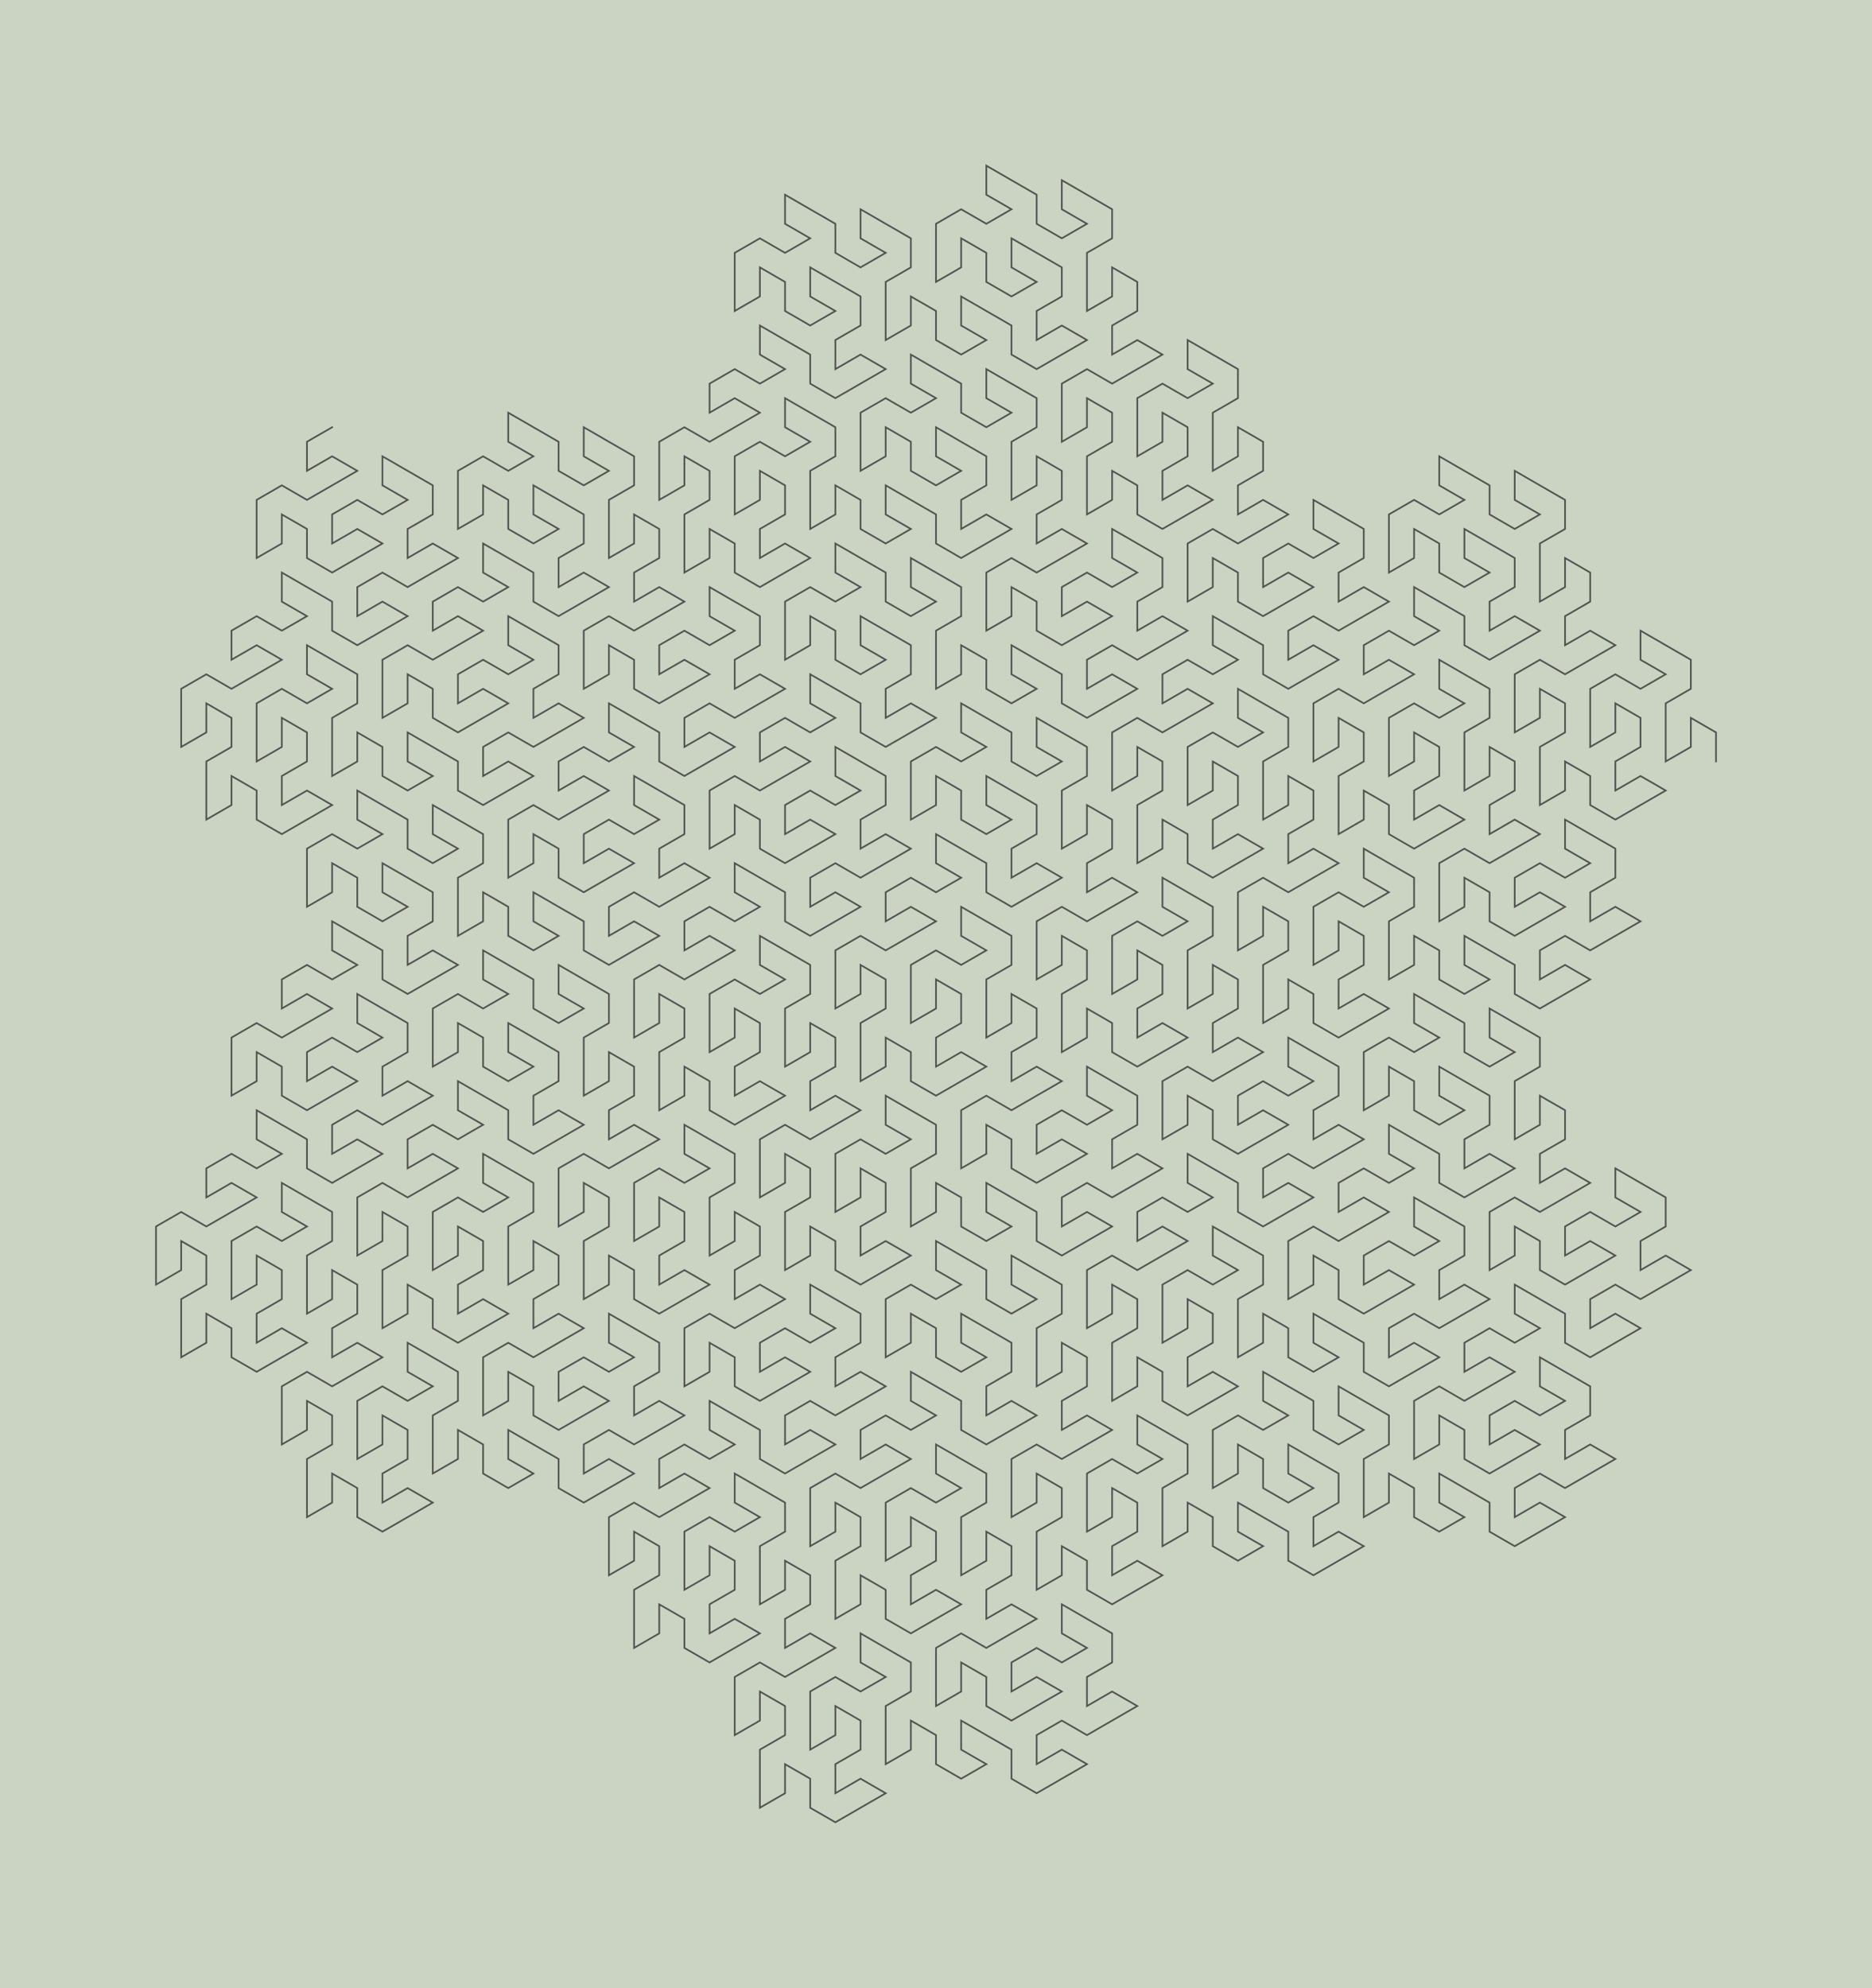 <?xml version="1.0" encoding="UTF-8"?>
<!DOCTYPE svg PUBLIC "-//W3C//DTD SVG 1.1//EN"
    "http://www.w3.org/Graphics/SVG/1.1/DTD/svg11.dtd">

<svg xmlns="http://www.w3.org/2000/svg" xmlns:xlink="http://www.w3.org/1999/xlink" version="1.1" width="470.996" height="500" viewBox="-56.52 -60.0 113.039 120.0">
    <g>
        <rect x="-56.52" y="-60.0" width="113.039" height="120.0" fill="#CBD4C2" />
        <path style="fill:none;stroke:#50514F;stroke-width:0.1px;stroke-linecap:square" d="M 47.1,-14.035 L 47.1,-15.789 L 45.58,-16.667 L 45.58,-14.912 L 44.061,-14.035 L 44.061,-15.789 L 44.061,-17.544 L 45.58,-18.421 L 45.58,-20.175 L 44.061,-21.053 L 42.542,-21.93 L 42.542,-20.175 L 44.061,-19.298 L 42.542,-18.421 L 41.022,-19.298 L 39.503,-18.421 L 39.503,-16.667 L 39.503,-14.912 L 41.022,-15.789 L 41.022,-17.544 L 42.542,-16.667 L 42.542,-14.912 L 41.022,-14.035 L 41.022,-12.281 L 42.542,-13.158 L 44.061,-12.281 L 42.542,-11.404 L 41.022,-10.526 L 39.503,-11.404 L 39.503,-13.158 L 37.984,-14.035 L 37.984,-12.281 L 36.464,-11.404 L 36.464,-13.158 L 36.464,-14.912 L 37.984,-15.789 L 37.984,-17.544 L 36.464,-18.421 L 36.464,-16.667 L 34.945,-15.789 L 34.945,-17.544 L 34.945,-19.298 L 36.464,-20.175 L 37.984,-19.298 L 39.503,-20.175 L 41.022,-21.053 L 39.503,-21.93 L 37.984,-21.053 L 37.984,-22.807 L 39.503,-23.684 L 39.503,-25.439 L 37.984,-26.316 L 37.984,-24.561 L 36.464,-23.684 L 36.464,-25.439 L 36.464,-27.193 L 37.984,-28.07 L 37.984,-29.825 L 36.464,-30.702 L 34.945,-31.579 L 34.945,-29.825 L 36.464,-28.947 L 34.945,-28.07 L 33.426,-28.947 L 33.426,-30.702 L 31.906,-31.579 L 30.387,-32.456 L 30.387,-30.702 L 31.906,-29.825 L 30.387,-28.947 L 28.868,-29.825 L 27.348,-28.947 L 27.348,-27.193 L 27.348,-25.439 L 28.868,-26.316 L 28.868,-28.07 L 30.387,-27.193 L 30.387,-25.439 L 31.906,-24.561 L 33.426,-25.439 L 31.906,-26.316 L 31.906,-28.07 L 33.426,-27.193 L 34.945,-26.316 L 34.945,-24.561 L 33.426,-23.684 L 33.426,-21.93 L 34.945,-22.807 L 36.464,-21.93 L 34.945,-21.053 L 33.426,-20.175 L 31.906,-21.053 L 31.906,-22.807 L 30.387,-23.684 L 28.868,-24.561 L 28.868,-22.807 L 30.387,-21.93 L 28.868,-21.053 L 27.348,-21.93 L 25.829,-21.053 L 25.829,-19.298 L 27.348,-20.175 L 28.868,-19.298 L 27.348,-18.421 L 25.829,-17.544 L 24.309,-18.421 L 22.79,-17.544 L 22.79,-15.789 L 22.79,-14.035 L 24.309,-14.912 L 24.309,-16.667 L 25.829,-15.789 L 25.829,-14.035 L 24.309,-13.158 L 24.309,-11.404 L 24.309,-9.649 L 25.829,-10.526 L 25.829,-12.281 L 27.348,-11.404 L 27.348,-9.649 L 28.868,-8.772 L 30.387,-9.649 L 31.906,-10.526 L 30.387,-11.404 L 28.868,-10.526 L 28.868,-12.281 L 30.387,-13.158 L 30.387,-14.912 L 28.868,-15.789 L 28.868,-14.035 L 27.348,-13.158 L 27.348,-14.912 L 27.348,-16.667 L 28.868,-17.544 L 30.387,-16.667 L 31.906,-17.544 L 30.387,-18.421 L 30.387,-20.175 L 31.906,-19.298 L 33.426,-18.421 L 33.426,-16.667 L 31.906,-15.789 L 31.906,-14.035 L 31.906,-12.281 L 33.426,-13.158 L 33.426,-14.912 L 34.945,-14.035 L 34.945,-12.281 L 33.426,-11.404 L 33.426,-9.649 L 34.945,-10.526 L 36.464,-9.649 L 34.945,-8.772 L 33.426,-7.895 L 31.906,-8.772 L 30.387,-7.895 L 30.387,-6.14 L 30.387,-4.386 L 31.906,-5.263 L 31.906,-7.018 L 33.426,-6.14 L 33.426,-4.386 L 34.945,-3.509 L 36.464,-4.386 L 37.984,-5.263 L 36.464,-6.14 L 34.945,-5.263 L 34.945,-7.018 L 36.464,-7.895 L 37.984,-7.018 L 39.503,-7.895 L 37.984,-8.772 L 37.984,-10.526 L 39.503,-9.649 L 41.022,-8.772 L 41.022,-7.018 L 39.503,-6.14 L 39.503,-4.386 L 41.022,-5.263 L 42.542,-4.386 L 41.022,-3.509 L 39.503,-2.632 L 37.984,-3.509 L 36.464,-2.632 L 36.464,-0.877 L 37.984,-1.754 L 39.503,-0.877 L 37.984,-5.297906363123548e-14 L 36.464,0.877 L 34.945,-5.297906363123548e-14 L 34.945,-1.754 L 33.426,-2.632 L 31.906,-3.509 L 31.906,-1.754 L 33.426,-0.877 L 31.906,-5.297906363123548e-14 L 30.387,-0.877 L 30.387,-2.632 L 28.868,-3.509 L 28.868,-1.754 L 27.348,-0.877 L 27.348,-2.632 L 27.348,-4.386 L 28.868,-5.263 L 28.868,-7.018 L 27.348,-7.895 L 25.829,-8.772 L 25.829,-7.018 L 27.348,-6.14 L 25.829,-5.263 L 24.309,-6.14 L 22.79,-5.263 L 22.79,-3.509 L 22.79,-1.754 L 24.309,-2.632 L 24.309,-4.386 L 25.829,-3.509 L 25.829,-1.754 L 24.309,-0.877 L 24.309,0.877 L 25.829,-4.986264812351575e-14 L 27.348,0.877 L 25.829,1.754 L 24.309,2.632 L 22.79,1.754 L 22.79,-4.986264812351575e-14 L 21.271,-0.877 L 21.271,0.877 L 19.751,1.754 L 19.751,-4.986264812351575e-14 L 19.751,-1.754 L 21.271,-2.632 L 21.271,-4.386 L 19.751,-5.263 L 19.751,-3.509 L 18.232,-2.632 L 18.232,-4.386 L 18.232,-6.14 L 19.751,-7.018 L 21.271,-6.14 L 22.79,-7.018 L 24.309,-7.895 L 22.79,-8.772 L 21.271,-7.895 L 21.271,-9.649 L 22.79,-10.526 L 22.79,-12.281 L 21.271,-13.158 L 21.271,-11.404 L 19.751,-10.526 L 19.751,-12.281 L 19.751,-14.035 L 21.271,-14.912 L 21.271,-16.667 L 19.751,-17.544 L 18.232,-18.421 L 18.232,-16.667 L 19.751,-15.789 L 18.232,-14.912 L 16.713,-15.789 L 15.193,-14.912 L 15.193,-13.158 L 15.193,-11.404 L 16.713,-12.281 L 16.713,-14.035 L 18.232,-13.158 L 18.232,-11.404 L 16.713,-10.526 L 16.713,-8.772 L 18.232,-9.649 L 19.751,-8.772 L 18.232,-7.895 L 16.713,-7.018 L 15.193,-7.895 L 15.193,-9.649 L 13.674,-10.526 L 13.674,-8.772 L 12.155,-7.895 L 12.155,-9.649 L 12.155,-11.404 L 13.674,-12.281 L 13.674,-14.035 L 12.155,-14.912 L 12.155,-13.158 L 10.635,-12.281 L 10.635,-14.035 L 10.635,-15.789 L 12.155,-16.667 L 13.674,-15.789 L 15.193,-16.667 L 16.713,-17.544 L 15.193,-18.421 L 13.674,-17.544 L 13.674,-19.298 L 15.193,-20.175 L 16.713,-19.298 L 18.232,-20.175 L 16.713,-21.053 L 16.713,-22.807 L 18.232,-21.93 L 19.751,-21.053 L 19.751,-19.298 L 21.271,-18.421 L 22.79,-19.298 L 24.309,-20.175 L 22.79,-21.053 L 21.271,-20.175 L 21.271,-21.93 L 22.79,-22.807 L 24.309,-21.93 L 25.829,-22.807 L 27.348,-23.684 L 25.829,-24.561 L 24.309,-23.684 L 24.309,-25.439 L 25.829,-26.316 L 25.829,-28.07 L 24.309,-28.947 L 22.79,-29.825 L 22.79,-28.07 L 24.309,-27.193 L 22.79,-26.316 L 21.271,-27.193 L 19.751,-26.316 L 19.751,-24.561 L 21.271,-25.439 L 22.79,-24.561 L 21.271,-23.684 L 19.751,-22.807 L 18.232,-23.684 L 18.232,-25.439 L 16.713,-26.316 L 16.713,-24.561 L 15.193,-23.684 L 15.193,-25.439 L 15.193,-27.193 L 16.713,-28.07 L 18.232,-27.193 L 19.751,-28.07 L 21.271,-28.947 L 19.751,-29.825 L 18.232,-28.947 L 18.232,-30.702 L 19.751,-31.579 L 19.751,-33.333 L 18.232,-34.211 L 18.232,-32.456 L 16.713,-31.579 L 16.713,-33.333 L 16.713,-35.088 L 18.232,-35.965 L 18.232,-37.719 L 16.713,-38.596 L 15.193,-39.474 L 15.193,-37.719 L 16.713,-36.842 L 15.193,-35.965 L 13.674,-36.842 L 12.155,-35.965 L 12.155,-34.211 L 12.155,-32.456 L 13.674,-33.333 L 13.674,-35.088 L 15.193,-34.211 L 15.193,-32.456 L 13.674,-31.579 L 13.674,-29.825 L 15.193,-30.702 L 16.713,-29.825 L 15.193,-28.947 L 13.674,-28.07 L 12.155,-28.947 L 12.155,-30.702 L 10.635,-31.579 L 10.635,-29.825 L 9.116,-28.947 L 9.116,-30.702 L 9.116,-32.456 L 10.635,-33.333 L 10.635,-35.088 L 9.116,-35.965 L 9.116,-34.211 L 7.597,-33.333 L 7.597,-35.088 L 7.597,-36.842 L 9.116,-37.719 L 10.635,-36.842 L 12.155,-37.719 L 13.674,-38.596 L 12.155,-39.474 L 10.635,-38.596 L 10.635,-40.351 L 12.155,-41.228 L 12.155,-42.982 L 10.635,-43.86 L 10.635,-42.105 L 9.116,-41.228 L 9.116,-42.982 L 9.116,-44.737 L 10.635,-45.614 L 10.635,-47.368 L 9.116,-48.246 L 7.597,-49.123 L 7.597,-47.368 L 9.116,-46.491 L 7.597,-45.614 L 6.077,-46.491 L 6.077,-48.246 L 4.558,-49.123 L 3.039,-50.0 L 3.039,-48.246 L 4.558,-47.368 L 3.039,-46.491 L 1.519,-47.368 L 2.9294305772565503e-13,-46.491 L 2.9294305772565503e-13,-44.737 L 2.9294305772565503e-13,-42.982 L 1.519,-43.86 L 1.519,-45.614 L 3.039,-44.737 L 3.039,-42.982 L 4.558,-42.105 L 6.077,-42.982 L 4.558,-43.86 L 4.558,-45.614 L 6.077,-44.737 L 7.597,-43.86 L 7.597,-42.105 L 6.077,-41.228 L 6.077,-39.474 L 7.597,-40.351 L 9.116,-39.474 L 7.597,-38.596 L 6.077,-37.719 L 4.558,-38.596 L 4.558,-40.351 L 3.039,-41.228 L 1.519,-42.105 L 1.519,-40.351 L 3.039,-39.474 L 1.519,-38.596 L 2.991758887410945e-13,-39.474 L 2.991758887410945e-13,-41.228 L -1.519,-42.105 L -1.519,-40.351 L -3.039,-39.474 L -3.039,-41.228 L -3.039,-42.982 L -1.519,-43.86 L -1.519,-45.614 L -3.039,-46.491 L -4.558,-47.368 L -4.558,-45.614 L -3.039,-44.737 L -4.558,-43.86 L -6.077,-44.737 L -6.077,-46.491 L -7.597,-47.368 L -9.116,-48.246 L -9.116,-46.491 L -7.597,-45.614 L -9.116,-44.737 L -10.635,-45.614 L -12.155,-44.737 L -12.155,-42.982 L -12.155,-41.228 L -10.635,-42.105 L -10.635,-43.86 L -9.116,-42.982 L -9.116,-41.228 L -7.597,-40.351 L -6.077,-41.228 L -7.597,-42.105 L -7.597,-43.86 L -6.077,-42.982 L -4.558,-42.105 L -4.558,-40.351 L -6.077,-39.474 L -6.077,-37.719 L -4.558,-38.596 L -3.039,-37.719 L -4.558,-36.842 L -6.077,-35.965 L -7.597,-36.842 L -7.597,-38.596 L -9.116,-39.474 L -10.635,-40.351 L -10.635,-38.596 L -9.116,-37.719 L -10.635,-36.842 L -12.155,-37.719 L -13.674,-36.842 L -13.674,-35.088 L -12.155,-35.965 L -10.635,-35.088 L -12.155,-34.211 L -13.674,-33.333 L -15.193,-34.211 L -16.713,-33.333 L -16.713,-31.579 L -16.713,-29.825 L -15.193,-30.702 L -15.193,-32.456 L -13.674,-31.579 L -13.674,-29.825 L -15.193,-28.947 L -15.193,-27.193 L -15.193,-25.439 L -13.674,-26.316 L -13.674,-28.07 L -12.155,-27.193 L -12.155,-25.439 L -10.635,-24.561 L -9.116,-25.439 L -7.597,-26.316 L -9.116,-27.193 L -10.635,-26.316 L -10.635,-28.07 L -9.116,-28.947 L -9.116,-30.702 L -10.635,-31.579 L -10.635,-29.825 L -12.155,-28.947 L -12.155,-30.702 L -12.155,-32.456 L -10.635,-33.333 L -9.116,-32.456 L -7.597,-33.333 L -9.116,-34.211 L -9.116,-35.965 L -7.597,-35.088 L -6.077,-34.211 L -6.077,-32.456 L -7.597,-31.579 L -7.597,-29.825 L -7.597,-28.07 L -6.077,-28.947 L -6.077,-30.702 L -4.558,-29.825 L -4.558,-28.07 L -3.039,-27.193 L -1.519,-28.07 L -3.039,-28.947 L -3.039,-30.702 L -1.519,-29.825 L 2.867102267102156e-13,-28.947 L 2.867102267102156e-13,-27.193 L 1.519,-26.316 L 3.039,-27.193 L 4.558,-28.07 L 3.039,-28.947 L 1.519,-28.07 L 1.519,-29.825 L 3.039,-30.702 L 3.039,-32.456 L 1.519,-33.333 L 2.991758887410945e-13,-34.211 L 2.991758887410945e-13,-32.456 L 1.519,-31.579 L 2.9294305772565503e-13,-30.702 L -1.519,-31.579 L -1.519,-33.333 L -3.039,-34.211 L -3.039,-32.456 L -4.558,-31.579 L -4.558,-33.333 L -4.558,-35.088 L -3.039,-35.965 L -1.519,-35.088 L 2.991758887410945e-13,-35.965 L -1.519,-36.842 L -1.519,-38.596 L 2.991758887410945e-13,-37.719 L 1.519,-36.842 L 1.519,-35.088 L 3.039,-34.211 L 4.558,-35.088 L 3.039,-35.965 L 3.039,-37.719 L 4.558,-36.842 L 6.077,-35.965 L 6.077,-34.211 L 4.558,-33.333 L 4.558,-31.579 L 4.558,-29.825 L 6.077,-30.702 L 6.077,-32.456 L 7.597,-31.579 L 7.597,-29.825 L 6.077,-28.947 L 6.077,-27.193 L 7.597,-28.07 L 9.116,-27.193 L 7.597,-26.316 L 6.077,-25.439 L 4.558,-26.316 L 3.039,-25.439 L 3.039,-23.684 L 3.039,-21.93 L 4.558,-22.807 L 4.558,-24.561 L 6.077,-23.684 L 6.077,-21.93 L 7.597,-21.053 L 9.116,-21.93 L 10.635,-22.807 L 9.116,-23.684 L 7.597,-22.807 L 7.597,-24.561 L 9.116,-25.439 L 10.635,-24.561 L 12.155,-25.439 L 10.635,-26.316 L 10.635,-28.07 L 12.155,-27.193 L 13.674,-26.316 L 13.674,-24.561 L 12.155,-23.684 L 12.155,-21.93 L 13.674,-22.807 L 15.193,-21.93 L 13.674,-21.053 L 12.155,-20.175 L 10.635,-21.053 L 9.116,-20.175 L 9.116,-18.421 L 10.635,-19.298 L 12.155,-18.421 L 10.635,-17.544 L 9.116,-16.667 L 7.597,-17.544 L 7.597,-19.298 L 6.077,-20.175 L 4.558,-21.053 L 4.558,-19.298 L 6.077,-18.421 L 4.558,-17.544 L 3.039,-18.421 L 3.039,-20.175 L 1.519,-21.053 L 1.519,-19.298 L 3.178743817874129e-13,-18.421 L 3.178743817874129e-13,-20.175 L 3.178743817874129e-13,-21.93 L 1.519,-22.807 L 1.519,-24.561 L 3.178743817874129e-13,-25.439 L -1.519,-26.316 L -1.519,-24.561 L 3.178743817874129e-13,-23.684 L -1.519,-22.807 L -3.039,-23.684 L -3.039,-25.439 L -4.558,-26.316 L -6.077,-27.193 L -6.077,-25.439 L -4.558,-24.561 L -6.077,-23.684 L -7.597,-24.561 L -9.116,-23.684 L -9.116,-21.93 L -9.116,-20.175 L -7.597,-21.053 L -7.597,-22.807 L -6.077,-21.93 L -6.077,-20.175 L -4.558,-19.298 L -3.039,-20.175 L -4.558,-21.053 L -4.558,-22.807 L -3.039,-21.93 L -1.519,-21.053 L -1.519,-19.298 L -3.039,-18.421 L -3.039,-16.667 L -1.519,-17.544 L 3.241072128028524e-13,-16.667 L -1.519,-15.789 L -3.039,-14.912 L -4.558,-15.789 L -4.558,-17.544 L -6.077,-18.421 L -7.597,-19.298 L -7.597,-17.544 L -6.077,-16.667 L -7.597,-15.789 L -9.116,-16.667 L -10.635,-15.789 L -10.635,-14.035 L -9.116,-14.912 L -7.597,-14.035 L -9.116,-13.158 L -10.635,-12.281 L -12.155,-13.158 L -13.674,-12.281 L -13.674,-10.526 L -13.674,-8.772 L -12.155,-9.649 L -12.155,-11.404 L -10.635,-10.526 L -10.635,-8.772 L -9.116,-7.895 L -7.597,-8.772 L -6.077,-9.649 L -7.597,-10.526 L -9.116,-9.649 L -9.116,-11.404 L -7.597,-12.281 L -6.077,-11.404 L -4.558,-12.281 L -6.077,-13.158 L -6.077,-14.912 L -4.558,-14.035 L -3.039,-13.158 L -3.039,-11.404 L -4.558,-10.526 L -4.558,-8.772 L -3.039,-9.649 L -1.519,-8.772 L -3.039,-7.895 L -4.558,-7.018 L -6.077,-7.895 L -7.597,-7.018 L -7.597,-5.263 L -6.077,-6.14 L -4.558,-5.263 L -6.077,-4.386 L -7.597,-3.509 L -9.116,-4.386 L -9.116,-6.14 L -10.635,-7.018 L -12.155,-7.895 L -12.155,-6.14 L -10.635,-5.263 L -12.155,-4.386 L -13.674,-5.263 L -15.193,-4.386 L -15.193,-2.632 L -13.674,-3.509 L -12.155,-2.632 L -13.674,-1.754 L -15.193,-0.877 L -16.713,-1.754 L -18.232,-0.877 L -18.232,0.877 L -18.232,2.632 L -16.713,1.754 L -16.713,-4.051340160035655e-14 L -15.193,0.877 L -15.193,2.632 L -16.713,3.509 L -16.713,5.263 L -16.713,7.018 L -15.193,6.14 L -15.193,4.386 L -13.674,5.263 L -13.674,7.018 L -12.155,7.895 L -10.635,7.018 L -9.116,6.14 L -10.635,5.263 L -12.155,6.14 L -12.155,4.386 L -10.635,3.509 L -10.635,1.754 L -12.155,0.877 L -12.155,2.632 L -13.674,3.509 L -13.674,1.754 L -13.674,-4.986264812351575e-14 L -12.155,-0.877 L -10.635,-4.674623261579602e-14 L -9.116,-0.877 L -10.635,-1.754 L -10.635,-3.509 L -9.116,-2.632 L -7.597,-1.754 L -7.597,-4.362981710807628e-14 L -9.116,0.877 L -9.116,2.632 L -9.116,4.386 L -7.597,3.509 L -7.597,1.754 L -6.077,2.632 L -6.077,4.386 L -7.597,5.263 L -7.597,7.018 L -6.077,6.14 L -4.558,7.018 L -6.077,7.895 L -7.597,8.772 L -9.116,7.895 L -10.635,8.772 L -10.635,10.526 L -10.635,12.281 L -9.116,11.404 L -9.116,9.649 L -7.597,10.526 L -7.597,12.281 L -9.116,13.158 L -9.116,14.912 L -9.116,16.667 L -7.597,15.789 L -7.597,14.035 L -6.077,14.912 L -6.077,16.667 L -4.558,17.544 L -3.039,16.667 L -1.519,15.789 L -3.039,14.912 L -4.558,15.789 L -4.558,14.035 L -3.039,13.158 L -3.039,11.404 L -4.558,10.526 L -4.558,12.281 L -6.077,13.158 L -6.077,11.404 L -6.077,9.649 L -4.558,8.772 L -3.039,9.649 L -1.519,8.772 L -3.039,7.895 L -3.039,6.14 L -1.519,7.018 L 3.428057058491708e-13,7.895 L 3.428057058491708e-13,9.649 L -1.519,10.526 L -1.519,12.281 L -1.519,14.035 L 3.428057058491708e-13,13.158 L 3.428057058491708e-13,11.404 L 1.519,12.281 L 1.519,14.035 L 3.039,14.912 L 4.558,14.035 L 3.039,13.158 L 3.039,11.404 L 4.558,12.281 L 6.077,13.158 L 6.077,14.912 L 7.597,15.789 L 9.116,14.912 L 10.635,14.035 L 9.116,13.158 L 7.597,14.035 L 7.597,12.281 L 9.116,11.404 L 10.635,12.281 L 12.155,11.404 L 13.674,10.526 L 12.155,9.649 L 10.635,10.526 L 10.635,8.772 L 12.155,7.895 L 12.155,6.14 L 10.635,5.263 L 9.116,4.386 L 9.116,6.14 L 10.635,7.018 L 9.116,7.895 L 7.597,7.018 L 6.077,7.895 L 6.077,9.649 L 7.597,8.772 L 9.116,9.649 L 7.597,10.526 L 6.077,11.404 L 4.558,10.526 L 4.558,8.772 L 3.039,7.895 L 3.039,9.649 L 1.519,10.526 L 1.519,8.772 L 1.519,7.018 L 3.039,6.14 L 4.558,7.018 L 6.077,6.14 L 7.597,5.263 L 6.077,4.386 L 4.558,5.263 L 4.558,3.509 L 6.077,2.632 L 6.077,0.877 L 4.558,-7.791038769299336e-14 L 4.558,1.754 L 3.039,2.632 L 3.039,0.877 L 3.039,-0.877 L 4.558,-1.754 L 4.558,-3.509 L 3.039,-4.386 L 1.519,-5.263 L 1.519,-3.509 L 3.039,-2.632 L 1.519,-1.754 L 3.428057058491708e-13,-2.632 L -1.519,-1.754 L -1.519,-9.349246523159204e-14 L -1.519,1.754 L 3.3034004381829184e-13,0.877 L 3.365728748337313e-13,-0.877 L 1.519,-8.725963421615256e-14 L 1.519,1.754 L 3.241072128028524e-13,2.632 L 3.178743817874129e-13,4.386 L 1.519,3.509 L 3.039,4.386 L 1.519,5.263 L 3.1164155077197343e-13,6.14 L -1.519,5.263 L -1.519,3.509 L -3.039,2.632 L -3.039,4.386 L -4.558,5.263 L -4.558,3.509 L -4.558,1.754 L -3.039,0.877 L -3.039,-0.877 L -4.558,-1.754 L -4.558,-9.97252962470315e-14 L -6.077,0.877 L -6.077,-0.877 L -6.077,-2.632 L -4.558,-3.509 L -3.039,-2.632 L -1.519,-3.509 L 3.1164155077197343e-13,-4.386 L -1.519,-5.263 L -3.039,-4.386 L -3.039,-6.14 L -1.519,-7.018 L 3.1164155077197343e-13,-6.14 L 1.519,-7.018 L 3.178743817874129e-13,-7.895 L 3.178743817874129e-13,-9.649 L 1.519,-8.772 L 3.039,-7.895 L 3.039,-6.14 L 4.558,-5.263 L 6.077,-6.14 L 7.597,-7.018 L 6.077,-7.895 L 4.558,-7.018 L 4.558,-8.772 L 6.077,-9.649 L 6.077,-11.404 L 4.558,-12.281 L 3.039,-13.158 L 3.039,-11.404 L 4.558,-10.526 L 3.039,-9.649 L 1.519,-10.526 L 1.519,-12.281 L 3.178743817874129e-13,-13.158 L 3.1164155077197343e-13,-11.404 L -1.519,-10.526 L -1.519,-12.281 L -1.519,-14.035 L 3.1164155077197343e-13,-14.912 L 1.519,-14.035 L 3.039,-14.912 L 1.519,-15.789 L 1.519,-17.544 L 3.039,-16.667 L 4.558,-15.789 L 4.558,-14.035 L 6.077,-13.158 L 7.597,-14.035 L 6.077,-14.912 L 6.077,-16.667 L 7.597,-15.789 L 9.116,-14.912 L 9.116,-13.158 L 7.597,-12.281 L 7.597,-10.526 L 7.597,-8.772 L 9.116,-9.649 L 9.116,-11.404 L 10.635,-10.526 L 10.635,-8.772 L 9.116,-7.895 L 9.116,-6.14 L 10.635,-7.018 L 12.155,-6.14 L 10.635,-5.263 L 9.116,-4.386 L 7.597,-5.263 L 6.077,-4.386 L 6.077,-2.632 L 6.077,-0.877 L 7.597,-1.754 L 7.597,-3.509 L 9.116,-2.632 L 9.116,-0.877 L 7.597,-8.258501095457296e-14 L 7.597,1.754 L 7.597,3.509 L 9.116,2.632 L 9.116,0.877 L 10.635,1.754 L 10.635,3.509 L 12.155,4.386 L 13.674,3.509 L 15.193,2.632 L 13.674,1.754 L 12.155,2.632 L 12.155,0.877 L 13.674,-8.10268032007131e-14 L 13.674,-1.754 L 12.155,-2.632 L 12.155,-0.877 L 10.635,-8.725963421615256e-14 L 10.635,-1.754 L 10.635,-3.509 L 12.155,-4.386 L 13.674,-3.509 L 15.193,-4.386 L 13.674,-5.263 L 13.674,-7.018 L 15.193,-6.14 L 16.713,-5.263 L 16.713,-3.509 L 15.193,-2.632 L 15.193,-0.877 L 15.193,0.877 L 16.713,-7.479397218527362e-14 L 16.713,-1.754 L 18.232,-0.877 L 18.232,0.877 L 16.713,1.754 L 16.713,3.509 L 18.232,2.632 L 19.751,3.509 L 18.232,4.386 L 16.713,5.263 L 15.193,4.386 L 13.674,5.263 L 13.674,7.018 L 13.674,8.772 L 15.193,7.895 L 15.193,6.14 L 16.713,7.018 L 16.713,8.772 L 18.232,9.649 L 19.751,8.772 L 21.271,7.895 L 19.751,7.018 L 18.232,7.895 L 18.232,6.14 L 19.751,5.263 L 21.271,6.14 L 22.79,5.263 L 21.271,4.386 L 21.271,2.632 L 22.79,3.509 L 24.309,4.386 L 24.309,6.14 L 22.79,7.018 L 22.79,8.772 L 24.309,7.895 L 25.829,8.772 L 24.309,9.649 L 22.79,10.526 L 21.271,9.649 L 19.751,10.526 L 19.751,12.281 L 21.271,11.404 L 22.79,12.281 L 21.271,13.158 L 19.751,14.035 L 18.232,13.158 L 18.232,11.404 L 16.713,10.526 L 15.193,9.649 L 15.193,11.404 L 16.713,12.281 L 15.193,13.158 L 13.674,12.281 L 12.155,13.158 L 12.155,14.912 L 13.674,14.035 L 15.193,14.912 L 13.674,15.789 L 12.155,16.667 L 10.635,15.789 L 9.116,16.667 L 9.116,18.421 L 9.116,20.175 L 10.635,19.298 L 10.635,17.544 L 12.155,18.421 L 12.155,20.175 L 10.635,21.053 L 10.635,22.807 L 10.635,24.561 L 12.155,23.684 L 12.155,21.93 L 13.674,22.807 L 13.674,24.561 L 15.193,25.439 L 16.713,24.561 L 18.232,23.684 L 16.713,22.807 L 15.193,23.684 L 15.193,21.93 L 16.713,21.053 L 16.713,19.298 L 15.193,18.421 L 15.193,20.175 L 13.674,21.053 L 13.674,19.298 L 13.674,17.544 L 15.193,16.667 L 16.713,17.544 L 18.232,16.667 L 16.713,15.789 L 16.713,14.035 L 18.232,14.912 L 19.751,15.789 L 19.751,17.544 L 18.232,18.421 L 18.232,20.175 L 18.232,21.93 L 19.751,21.053 L 19.751,19.298 L 21.271,20.175 L 21.271,21.93 L 22.79,22.807 L 24.309,21.93 L 22.79,21.053 L 22.79,19.298 L 24.309,20.175 L 25.829,21.053 L 25.829,22.807 L 27.348,23.684 L 28.868,22.807 L 30.387,21.93 L 28.868,21.053 L 27.348,21.93 L 27.348,20.175 L 28.868,19.298 L 30.387,20.175 L 31.906,19.298 L 33.426,18.421 L 31.906,17.544 L 30.387,18.421 L 30.387,16.667 L 31.906,15.789 L 31.906,14.035 L 30.387,13.158 L 28.868,12.281 L 28.868,14.035 L 30.387,14.912 L 28.868,15.789 L 27.348,14.912 L 25.829,15.789 L 25.829,17.544 L 27.348,16.667 L 28.868,17.544 L 27.348,18.421 L 25.829,19.298 L 24.309,18.421 L 24.309,16.667 L 22.79,15.789 L 22.79,17.544 L 21.271,18.421 L 21.271,16.667 L 21.271,14.912 L 22.79,14.035 L 24.309,14.912 L 25.829,14.035 L 27.348,13.158 L 25.829,12.281 L 24.309,13.158 L 24.309,11.404 L 25.829,10.526 L 27.348,11.404 L 28.868,10.526 L 27.348,9.649 L 27.348,7.895 L 28.868,8.772 L 30.387,9.649 L 30.387,11.404 L 31.906,12.281 L 33.426,11.404 L 34.945,10.526 L 33.426,9.649 L 31.906,10.526 L 31.906,8.772 L 33.426,7.895 L 33.426,6.14 L 31.906,5.263 L 30.387,4.386 L 30.387,6.14 L 31.906,7.018 L 30.387,7.895 L 28.868,7.018 L 28.868,5.263 L 27.348,4.386 L 27.348,6.14 L 25.829,7.018 L 25.829,5.263 L 25.829,3.509 L 27.348,2.632 L 28.868,3.509 L 30.387,2.632 L 28.868,1.754 L 28.868,-5.609547913895522e-14 L 30.387,0.877 L 31.906,1.754 L 31.906,3.509 L 33.426,4.386 L 34.945,3.509 L 33.426,2.632 L 33.426,0.877 L 34.945,1.754 L 36.464,2.632 L 36.464,4.386 L 34.945,5.263 L 34.945,7.018 L 34.945,8.772 L 36.464,7.895 L 36.464,6.14 L 37.984,7.018 L 37.984,8.772 L 36.464,9.649 L 36.464,11.404 L 37.984,10.526 L 39.503,11.404 L 37.984,12.281 L 36.464,13.158 L 34.945,12.281 L 33.426,13.158 L 33.426,14.912 L 33.426,16.667 L 34.945,15.789 L 34.945,14.035 L 36.464,14.912 L 36.464,16.667 L 37.984,17.544 L 39.503,16.667 L 41.022,15.789 L 39.503,14.912 L 37.984,15.789 L 37.984,14.035 L 39.503,13.158 L 41.022,14.035 L 42.542,13.158 L 41.022,12.281 L 41.022,10.526 L 42.542,11.404 L 44.061,12.281 L 44.061,14.035 L 42.542,14.912 L 42.542,16.667 L 44.061,15.789 L 45.58,16.667 L 44.061,17.544 L 42.542,18.421 L 41.022,17.544 L 39.503,18.421 L 39.503,20.175 L 41.022,19.298 L 42.542,20.175 L 41.022,21.053 L 39.503,21.93 L 37.984,21.053 L 37.984,19.298 L 36.464,18.421 L 34.945,17.544 L 34.945,19.298 L 36.464,20.175 L 34.945,21.053 L 33.426,20.175 L 31.906,21.053 L 31.906,22.807 L 33.426,21.93 L 34.945,22.807 L 33.426,23.684 L 31.906,24.561 L 30.387,23.684 L 28.868,24.561 L 28.868,26.316 L 28.868,28.07 L 30.387,27.193 L 30.387,25.439 L 31.906,26.316 L 31.906,28.07 L 33.426,28.947 L 34.945,28.07 L 36.464,27.193 L 34.945,26.316 L 33.426,27.193 L 33.426,25.439 L 34.945,24.561 L 36.464,25.439 L 37.984,24.561 L 36.464,23.684 L 36.464,21.93 L 37.984,22.807 L 39.503,23.684 L 39.503,25.439 L 37.984,26.316 L 37.984,28.07 L 39.503,27.193 L 41.022,28.07 L 39.503,28.947 L 37.984,29.825 L 36.464,28.947 L 34.945,29.825 L 34.945,31.579 L 36.464,30.702 L 37.984,31.579 L 36.464,32.456 L 34.945,33.333 L 33.426,32.456 L 33.426,30.702 L 31.906,29.825 L 30.387,28.947 L 30.387,30.702 L 31.906,31.579 L 30.387,32.456 L 28.868,31.579 L 28.868,29.825 L 27.348,28.947 L 27.348,30.702 L 25.829,31.579 L 25.829,29.825 L 25.829,28.07 L 27.348,27.193 L 27.348,25.439 L 25.829,24.561 L 24.309,23.684 L 24.309,25.439 L 25.829,26.316 L 24.309,27.193 L 22.79,26.316 L 22.79,24.561 L 21.271,23.684 L 19.751,22.807 L 19.751,24.561 L 21.271,25.439 L 19.751,26.316 L 18.232,25.439 L 16.713,26.316 L 16.713,28.07 L 16.713,29.825 L 18.232,28.947 L 18.232,27.193 L 19.751,28.07 L 19.751,29.825 L 21.271,30.702 L 22.79,29.825 L 21.271,28.947 L 21.271,27.193 L 22.79,28.07 L 24.309,28.947 L 24.309,30.702 L 22.79,31.579 L 22.79,33.333 L 24.309,32.456 L 25.829,33.333 L 24.309,34.211 L 22.79,35.088 L 21.271,34.211 L 21.271,32.456 L 19.751,31.579 L 18.232,30.702 L 18.232,32.456 L 19.751,33.333 L 18.232,34.211 L 16.713,33.333 L 16.713,31.579 L 15.193,30.702 L 15.193,32.456 L 13.674,33.333 L 13.674,31.579 L 13.674,29.825 L 15.193,28.947 L 15.193,27.193 L 13.674,26.316 L 12.155,25.439 L 12.155,27.193 L 13.674,28.07 L 12.155,28.947 L 10.635,28.07 L 9.116,28.947 L 9.116,30.702 L 9.116,32.456 L 10.635,31.579 L 10.635,29.825 L 12.155,30.702 L 12.155,32.456 L 10.635,33.333 L 10.635,35.088 L 12.155,34.211 L 13.674,35.088 L 12.155,35.965 L 10.635,36.842 L 9.116,35.965 L 9.116,34.211 L 7.597,33.333 L 7.597,35.088 L 6.077,35.965 L 6.077,34.211 L 6.077,32.456 L 7.597,31.579 L 7.597,29.825 L 6.077,28.947 L 6.077,30.702 L 4.558,31.579 L 4.558,29.825 L 4.558,28.07 L 6.077,27.193 L 7.597,28.07 L 9.116,27.193 L 10.635,26.316 L 9.116,25.439 L 7.597,26.316 L 7.597,24.561 L 9.116,23.684 L 9.116,21.93 L 7.597,21.053 L 7.597,22.807 L 6.077,23.684 L 6.077,21.93 L 6.077,20.175 L 7.597,19.298 L 7.597,17.544 L 6.077,16.667 L 4.558,15.789 L 4.558,17.544 L 6.077,18.421 L 4.558,19.298 L 3.039,18.421 L 3.039,16.667 L 1.519,15.789 L 2.0568342350950247e-13,14.912 L 1.99450592494063e-13,16.667 L 1.519,17.544 L 1.9321776147862352e-13,18.421 L -1.519,17.544 L -3.039,18.421 L -3.039,20.175 L -3.039,21.93 L -1.519,21.053 L -1.519,19.298 L 1.8698493046318407e-13,20.175 L 1.807520994477446e-13,21.93 L 1.519,22.807 L 3.039,21.93 L 1.519,21.053 L 1.519,19.298 L 3.039,20.175 L 4.558,21.053 L 4.558,22.807 L 3.039,23.684 L 3.039,25.439 L 4.558,24.561 L 6.077,25.439 L 4.558,26.316 L 3.039,27.193 L 1.519,26.316 L 1.519,24.561 L 1.6828643741686564e-13,23.684 L -1.519,22.807 L -1.519,24.561 L 1.620536064014262e-13,25.439 L -1.519,26.316 L -3.039,25.439 L -4.558,26.316 L -4.558,28.07 L -3.039,27.193 L -1.519,28.07 L -3.039,28.947 L -4.558,29.825 L -6.077,28.947 L -7.597,29.825 L -7.597,31.579 L -7.597,33.333 L -6.077,32.456 L -6.077,30.702 L -4.558,31.579 L -4.558,33.333 L -6.077,34.211 L -6.077,35.965 L -6.077,37.719 L -4.558,36.842 L -4.558,35.088 L -3.039,35.965 L -3.039,37.719 L -1.519,38.596 L 1.1842378929334991e-13,37.719 L 1.519,36.842 L 1.2465662030878936e-13,35.965 L -1.519,36.842 L -1.519,35.088 L 1.3088945132422884e-13,34.211 L 1.3712228233966832e-13,32.456 L -1.519,31.579 L -1.519,33.333 L -3.039,34.211 L -3.039,32.456 L -3.039,30.702 L -1.519,29.825 L 1.433551133551078e-13,30.702 L 1.519,29.825 L 1.4958794437054724e-13,28.947 L 1.5582077538598672e-13,27.193 L 1.519,28.07 L 3.039,28.947 L 3.039,30.702 L 1.519,31.579 L 1.519,33.333 L 1.519,35.088 L 3.039,34.211 L 3.039,32.456 L 4.558,33.333 L 4.558,35.088 L 3.039,35.965 L 3.039,37.719 L 4.558,36.842 L 6.077,37.719 L 4.558,38.596 L 3.039,39.474 L 1.519,38.596 L 1.1219095827791044e-13,39.474 L 1.0595812726247096e-13,41.228 L 9.97252962470315e-14,42.982 L 1.519,42.105 L 1.519,40.351 L 3.039,41.228 L 3.039,42.982 L 4.558,43.86 L 6.077,42.982 L 7.597,42.105 L 6.077,41.228 L 4.558,42.105 L 4.558,40.351 L 6.077,39.474 L 7.597,40.351 L 9.116,39.474 L 7.597,38.596 L 7.597,36.842 L 9.116,37.719 L 10.635,38.596 L 10.635,40.351 L 9.116,41.228 L 9.116,42.982 L 10.635,42.105 L 12.155,42.982 L 10.635,43.86 L 9.116,44.737 L 7.597,43.86 L 6.077,44.737 L 6.077,46.491 L 7.597,45.614 L 9.116,46.491 L 7.597,47.368 L 6.077,48.246 L 4.558,47.368 L 4.558,45.614 L 3.039,44.737 L 1.519,43.86 L 1.519,45.614 L 3.039,46.491 L 1.519,47.368 L 8.725963421615256e-14,46.491 L 9.349246523159204e-14,44.737 L -1.519,43.86 L -1.519,45.614 L -3.039,46.491 L -3.039,44.737 L -3.039,42.982 L -1.519,42.105 L -1.519,40.351 L -3.039,39.474 L -4.558,38.596 L -4.558,40.351 L -3.039,41.228 L -4.558,42.105 L -6.077,41.228 L -7.597,42.105 L -7.597,43.86 L -7.597,45.614 L -6.077,44.737 L -6.077,42.982 L -4.558,43.86 L -4.558,45.614 L -6.077,46.491 L -6.077,48.246 L -4.558,47.368 L -3.039,48.246 L -4.558,49.123 L -6.077,50.0 L -7.597,49.123 L -7.597,47.368 L -9.116,46.491 L -9.116,48.246 L -10.635,49.123 L -10.635,47.368 L -10.635,45.614 L -9.116,44.737 L -9.116,42.982 L -10.635,42.105 L -10.635,43.86 L -12.155,44.737 L -12.155,42.982 L -12.155,41.228 L -10.635,40.351 L -9.116,41.228 L -7.597,40.351 L -6.077,39.474 L -7.597,38.596 L -9.116,39.474 L -9.116,37.719 L -7.597,36.842 L -7.597,35.088 L -9.116,34.211 L -9.116,35.965 L -10.635,36.842 L -10.635,35.088 L -10.635,33.333 L -9.116,32.456 L -9.116,30.702 L -10.635,29.825 L -12.155,28.947 L -12.155,30.702 L -10.635,31.579 L -12.155,32.456 L -13.674,31.579 L -15.193,32.456 L -15.193,34.211 L -15.193,35.965 L -13.674,35.088 L -13.674,33.333 L -12.155,34.211 L -12.155,35.965 L -13.674,36.842 L -13.674,38.596 L -12.155,37.719 L -10.635,38.596 L -12.155,39.474 L -13.674,40.351 L -15.193,39.474 L -15.193,37.719 L -16.713,36.842 L -16.713,38.596 L -18.232,39.474 L -18.232,37.719 L -18.232,35.965 L -16.713,35.088 L -16.713,33.333 L -18.232,32.456 L -18.232,34.211 L -19.751,35.088 L -19.751,33.333 L -19.751,31.579 L -18.232,30.702 L -16.713,31.579 L -15.193,30.702 L -13.674,29.825 L -15.193,28.947 L -16.713,29.825 L -16.713,28.07 L -15.193,27.193 L -13.674,28.07 L -12.155,27.193 L -13.674,26.316 L -13.674,24.561 L -12.155,25.439 L -10.635,26.316 L -10.635,28.07 L -9.116,28.947 L -7.597,28.07 L -6.077,27.193 L -7.597,26.316 L -9.116,27.193 L -9.116,25.439 L -7.597,24.561 L -6.077,25.439 L -4.558,24.561 L -3.039,23.684 L -4.558,22.807 L -6.077,23.684 L -6.077,21.93 L -4.558,21.053 L -4.558,19.298 L -6.077,18.421 L -7.597,17.544 L -7.597,19.298 L -6.077,20.175 L -7.597,21.053 L -9.116,20.175 L -10.635,21.053 L -10.635,22.807 L -9.116,21.93 L -7.597,22.807 L -9.116,23.684 L -10.635,24.561 L -12.155,23.684 L -12.155,21.93 L -13.674,21.053 L -13.674,22.807 L -15.193,23.684 L -15.193,21.93 L -15.193,20.175 L -13.674,19.298 L -12.155,20.175 L -10.635,19.298 L -9.116,18.421 L -10.635,17.544 L -12.155,18.421 L -12.155,16.667 L -10.635,15.789 L -10.635,14.035 L -12.155,13.158 L -12.155,14.912 L -13.674,15.789 L -13.674,14.035 L -13.674,12.281 L -12.155,11.404 L -12.155,9.649 L -13.674,8.772 L -15.193,7.895 L -15.193,9.649 L -13.674,10.526 L -15.193,11.404 L -16.713,10.526 L -18.232,11.404 L -18.232,13.158 L -18.232,14.912 L -16.713,14.035 L -16.713,12.281 L -15.193,13.158 L -15.193,14.912 L -16.713,15.789 L -16.713,17.544 L -15.193,16.667 L -13.674,17.544 L -15.193,18.421 L -16.713,19.298 L -18.232,18.421 L -18.232,16.667 L -19.751,15.789 L -19.751,17.544 L -21.271,18.421 L -21.271,16.667 L -21.271,14.912 L -19.751,14.035 L -19.751,12.281 L -21.271,11.404 L -21.271,13.158 L -22.79,14.035 L -22.79,12.281 L -22.79,10.526 L -21.271,9.649 L -19.751,10.526 L -18.232,9.649 L -16.713,8.772 L -18.232,7.895 L -19.751,8.772 L -19.751,7.018 L -18.232,6.14 L -18.232,4.386 L -19.751,3.509 L -19.751,5.263 L -21.271,6.14 L -21.271,4.386 L -21.271,2.632 L -19.751,1.754 L -19.751,-2.945012654795149e-13 L -21.271,-0.877 L -22.79,-1.754 L -22.79,-3.022923042488142e-13 L -21.271,0.877 L -22.79,1.754 L -24.309,0.877 L -24.309,-0.877 L -25.829,-1.754 L -27.348,-2.632 L -27.348,-0.877 L -25.829,-3.1164155077197343e-13 L -27.348,0.877 L -28.868,-3.2099079729513266e-13 L -30.387,0.877 L -30.387,2.632 L -30.387,4.386 L -28.868,3.509 L -28.868,1.754 L -27.348,2.632 L -27.348,4.386 L -25.829,5.263 L -24.309,4.386 L -25.829,3.509 L -25.829,1.754 L -24.309,2.632 L -22.79,3.509 L -22.79,5.263 L -24.309,6.14 L -24.309,7.895 L -22.79,7.018 L -21.271,7.895 L -22.79,8.772 L -24.309,9.649 L -25.829,8.772 L -25.829,7.018 L -27.348,6.14 L -28.868,5.263 L -28.868,7.018 L -27.348,7.895 L -28.868,8.772 L -30.387,7.895 L -31.906,8.772 L -31.906,10.526 L -30.387,9.649 L -28.868,10.526 L -30.387,11.404 L -31.906,12.281 L -33.426,11.404 L -34.945,12.281 L -34.945,14.035 L -34.945,15.789 L -33.426,14.912 L -33.426,13.158 L -31.906,14.035 L -31.906,15.789 L -33.426,16.667 L -33.426,18.421 L -33.426,20.175 L -31.906,19.298 L -31.906,17.544 L -30.387,18.421 L -30.387,20.175 L -28.868,21.053 L -27.348,20.175 L -25.829,19.298 L -27.348,18.421 L -28.868,19.298 L -28.868,17.544 L -27.348,16.667 L -27.348,14.912 L -28.868,14.035 L -28.868,15.789 L -30.387,16.667 L -30.387,14.912 L -30.387,13.158 L -28.868,12.281 L -27.348,13.158 L -25.829,12.281 L -27.348,11.404 L -27.348,9.649 L -25.829,10.526 L -24.309,11.404 L -24.309,13.158 L -25.829,14.035 L -25.829,15.789 L -25.829,17.544 L -24.309,16.667 L -24.309,14.912 L -22.79,15.789 L -22.79,17.544 L -24.309,18.421 L -24.309,20.175 L -22.79,19.298 L -21.271,20.175 L -22.79,21.053 L -24.309,21.93 L -25.829,21.053 L -27.348,21.93 L -27.348,23.684 L -27.348,25.439 L -25.829,24.561 L -25.829,22.807 L -24.309,23.684 L -24.309,25.439 L -22.79,26.316 L -21.271,25.439 L -19.751,24.561 L -21.271,23.684 L -22.79,24.561 L -22.79,22.807 L -21.271,21.93 L -19.751,22.807 L -18.232,21.93 L -19.751,21.053 L -19.751,19.298 L -18.232,20.175 L -16.713,21.053 L -16.713,22.807 L -18.232,23.684 L -18.232,25.439 L -16.713,24.561 L -15.193,25.439 L -16.713,26.316 L -18.232,27.193 L -19.751,26.316 L -21.271,27.193 L -21.271,28.947 L -19.751,28.07 L -18.232,28.947 L -19.751,29.825 L -21.271,30.702 L -22.79,29.825 L -22.79,28.07 L -24.309,27.193 L -25.829,26.316 L -25.829,28.07 L -24.309,28.947 L -25.829,29.825 L -27.348,28.947 L -27.348,27.193 L -28.868,26.316 L -28.868,28.07 L -30.387,28.947 L -30.387,27.193 L -30.387,25.439 L -28.868,24.561 L -28.868,22.807 L -30.387,21.93 L -31.906,21.053 L -31.906,22.807 L -30.387,23.684 L -31.906,24.561 L -33.426,23.684 L -34.945,24.561 L -34.945,26.316 L -34.945,28.07 L -33.426,27.193 L -33.426,25.439 L -31.906,26.316 L -31.906,28.07 L -33.426,28.947 L -33.426,30.702 L -31.906,29.825 L -30.387,30.702 L -31.906,31.579 L -33.426,32.456 L -34.945,31.579 L -34.945,29.825 L -36.464,28.947 L -36.464,30.702 L -37.984,31.579 L -37.984,29.825 L -37.984,28.07 L -36.464,27.193 L -36.464,25.439 L -37.984,24.561 L -37.984,26.316 L -39.503,27.193 L -39.503,25.439 L -39.503,23.684 L -37.984,22.807 L -36.464,23.684 L -34.945,22.807 L -33.426,21.93 L -34.945,21.053 L -36.464,21.93 L -36.464,20.175 L -34.945,19.298 L -34.945,17.544 L -36.464,16.667 L -36.464,18.421 L -37.984,19.298 L -37.984,17.544 L -37.984,15.789 L -36.464,14.912 L -36.464,13.158 L -37.984,12.281 L -39.503,11.404 L -39.503,13.158 L -37.984,14.035 L -39.503,14.912 L -41.022,14.035 L -42.542,14.912 L -42.542,16.667 L -42.542,18.421 L -41.022,17.544 L -41.022,15.789 L -39.503,16.667 L -39.503,18.421 L -41.022,19.298 L -41.022,21.053 L -39.503,20.175 L -37.984,21.053 L -39.503,21.93 L -41.022,22.807 L -42.542,21.93 L -42.542,20.175 L -44.061,19.298 L -44.061,21.053 L -45.58,21.93 L -45.58,20.175 L -45.58,18.421 L -44.061,17.544 L -44.061,15.789 L -45.58,14.912 L -45.58,16.667 L -47.1,17.544 L -47.1,15.789 L -47.1,14.035 L -45.58,13.158 L -44.061,14.035 L -42.542,13.158 L -41.022,12.281 L -42.542,11.404 L -44.061,12.281 L -44.061,10.526 L -42.542,9.649 L -41.022,10.526 L -39.503,9.649 L -41.022,8.772 L -41.022,7.018 L -39.503,7.895 L -37.984,8.772 L -37.984,10.526 L -36.464,11.404 L -34.945,10.526 L -33.426,9.649 L -34.945,8.772 L -36.464,9.649 L -36.464,7.895 L -34.945,7.018 L -33.426,7.895 L -31.906,7.018 L -30.387,6.14 L -31.906,5.263 L -33.426,6.14 L -33.426,4.386 L -31.906,3.509 L -31.906,1.754 L -33.426,0.877 L -34.945,-3.615041988954892e-13 L -34.945,1.754 L -33.426,2.632 L -34.945,3.509 L -36.464,2.632 L -37.984,3.509 L -37.984,5.263 L -36.464,4.386 L -34.945,5.263 L -36.464,6.14 L -37.984,7.018 L -39.503,6.14 L -39.503,4.386 L -41.022,3.509 L -41.022,5.263 L -42.542,6.14 L -42.542,4.386 L -42.542,2.632 L -41.022,1.754 L -39.503,2.632 L -37.984,1.754 L -36.464,0.877 L -37.984,-3.833191074495273e-13 L -39.503,0.877 L -39.503,-0.877 L -37.984,-1.754 L -36.464,-0.877 L -34.945,-1.754 L -36.464,-2.632 L -36.464,-4.386 L -34.945,-3.509 L -33.426,-2.632 L -33.426,-0.877 L -31.906,-3.6306240664934905e-13 L -30.387,-0.877 L -28.868,-1.754 L -30.387,-2.632 L -31.906,-1.754 L -31.906,-3.509 L -30.387,-4.386 L -30.387,-6.14 L -31.906,-7.018 L -33.426,-7.895 L -33.426,-6.14 L -31.906,-5.263 L -33.426,-4.386 L -34.945,-5.263 L -34.945,-7.018 L -36.464,-7.895 L -36.464,-6.14 L -37.984,-5.263 L -37.984,-7.018 L -37.984,-8.772 L -36.464,-9.649 L -34.945,-8.772 L -33.426,-9.649 L -34.945,-10.526 L -34.945,-12.281 L -33.426,-11.404 L -31.906,-10.526 L -31.906,-8.772 L -30.387,-7.895 L -28.868,-8.772 L -30.387,-9.649 L -30.387,-11.404 L -28.868,-10.526 L -27.348,-9.649 L -27.348,-7.895 L -28.868,-7.018 L -28.868,-5.263 L -28.868,-3.509 L -27.348,-4.386 L -27.348,-6.14 L -25.829,-5.263 L -25.829,-3.509 L -24.309,-2.632 L -22.79,-3.509 L -24.309,-4.386 L -24.309,-6.14 L -22.79,-5.263 L -21.271,-4.386 L -21.271,-2.632 L -19.751,-1.754 L -18.232,-2.632 L -16.713,-3.509 L -18.232,-4.386 L -19.751,-3.509 L -19.751,-5.263 L -18.232,-6.14 L -16.713,-5.263 L -15.193,-6.14 L -13.674,-7.018 L -15.193,-7.895 L -16.713,-7.018 L -16.713,-8.772 L -15.193,-9.649 L -15.193,-11.404 L -16.713,-12.281 L -18.232,-13.158 L -18.232,-11.404 L -16.713,-10.526 L -18.232,-9.649 L -19.751,-10.526 L -21.271,-9.649 L -21.271,-7.895 L -19.751,-8.772 L -18.232,-7.895 L -19.751,-7.018 L -21.271,-6.14 L -22.79,-7.018 L -22.79,-8.772 L -24.309,-9.649 L -24.309,-7.895 L -25.829,-7.018 L -25.829,-8.772 L -25.829,-10.526 L -24.309,-11.404 L -22.79,-10.526 L -21.271,-11.404 L -19.751,-12.281 L -21.271,-13.158 L -22.79,-12.281 L -22.79,-14.035 L -21.271,-14.912 L -19.751,-14.035 L -18.232,-14.912 L -19.751,-15.789 L -19.751,-17.544 L -18.232,-16.667 L -16.713,-15.789 L -16.713,-14.035 L -15.193,-13.158 L -13.674,-14.035 L -12.155,-14.912 L -13.674,-15.789 L -15.193,-14.912 L -15.193,-16.667 L -13.674,-17.544 L -12.155,-16.667 L -10.635,-17.544 L -9.116,-18.421 L -10.635,-19.298 L -12.155,-18.421 L -12.155,-20.175 L -10.635,-21.053 L -10.635,-22.807 L -12.155,-23.684 L -13.674,-24.561 L -13.674,-22.807 L -12.155,-21.93 L -13.674,-21.053 L -15.193,-21.93 L -16.713,-21.053 L -16.713,-19.298 L -15.193,-20.175 L -13.674,-19.298 L -15.193,-18.421 L -16.713,-17.544 L -18.232,-18.421 L -18.232,-20.175 L -19.751,-21.053 L -19.751,-19.298 L -21.271,-18.421 L -21.271,-20.175 L -21.271,-21.93 L -19.751,-22.807 L -18.232,-21.93 L -16.713,-22.807 L -15.193,-23.684 L -16.713,-24.561 L -18.232,-23.684 L -18.232,-25.439 L -16.713,-26.316 L -16.713,-28.07 L -18.232,-28.947 L -18.232,-27.193 L -19.751,-26.316 L -19.751,-28.07 L -19.751,-29.825 L -18.232,-30.702 L -18.232,-32.456 L -19.751,-33.333 L -21.271,-34.211 L -21.271,-32.456 L -19.751,-31.579 L -21.271,-30.702 L -22.79,-31.579 L -22.79,-33.333 L -24.309,-34.211 L -25.829,-35.088 L -25.829,-33.333 L -24.309,-32.456 L -25.829,-31.579 L -27.348,-32.456 L -28.868,-31.579 L -28.868,-29.825 L -28.868,-28.07 L -27.348,-28.947 L -27.348,-30.702 L -25.829,-29.825 L -25.829,-28.07 L -24.309,-27.193 L -22.79,-28.07 L -24.309,-28.947 L -24.309,-30.702 L -22.79,-29.825 L -21.271,-28.947 L -21.271,-27.193 L -22.79,-26.316 L -22.79,-24.561 L -21.271,-25.439 L -19.751,-24.561 L -21.271,-23.684 L -22.79,-22.807 L -24.309,-23.684 L -24.309,-25.439 L -25.829,-26.316 L -27.348,-27.193 L -27.348,-25.439 L -25.829,-24.561 L -27.348,-23.684 L -28.868,-24.561 L -30.387,-23.684 L -30.387,-21.93 L -28.868,-22.807 L -27.348,-21.93 L -28.868,-21.053 L -30.387,-20.175 L -31.906,-21.053 L -33.426,-20.175 L -33.426,-18.421 L -33.426,-16.667 L -31.906,-17.544 L -31.906,-19.298 L -30.387,-18.421 L -30.387,-16.667 L -28.868,-15.789 L -27.348,-16.667 L -25.829,-17.544 L -27.348,-18.421 L -28.868,-17.544 L -28.868,-19.298 L -27.348,-20.175 L -25.829,-19.298 L -24.309,-20.175 L -25.829,-21.053 L -25.829,-22.807 L -24.309,-21.93 L -22.79,-21.053 L -22.79,-19.298 L -24.309,-18.421 L -24.309,-16.667 L -22.79,-17.544 L -21.271,-16.667 L -22.79,-15.789 L -24.309,-14.912 L -25.829,-15.789 L -27.348,-14.912 L -27.348,-13.158 L -25.829,-14.035 L -24.309,-13.158 L -25.829,-12.281 L -27.348,-11.404 L -28.868,-12.281 L -28.868,-14.035 L -30.387,-14.912 L -31.906,-15.789 L -31.906,-14.035 L -30.387,-13.158 L -31.906,-12.281 L -33.426,-13.158 L -33.426,-14.912 L -34.945,-15.789 L -34.945,-14.035 L -36.464,-13.158 L -36.464,-14.912 L -36.464,-16.667 L -34.945,-17.544 L -34.945,-19.298 L -36.464,-20.175 L -37.984,-21.053 L -37.984,-19.298 L -36.464,-18.421 L -37.984,-17.544 L -39.503,-18.421 L -41.022,-17.544 L -41.022,-15.789 L -41.022,-14.035 L -39.503,-14.912 L -39.503,-16.667 L -37.984,-15.789 L -37.984,-14.035 L -39.503,-13.158 L -39.503,-11.404 L -37.984,-12.281 L -36.464,-11.404 L -37.984,-10.526 L -39.503,-9.649 L -41.022,-10.526 L -41.022,-12.281 L -42.542,-13.158 L -42.542,-11.404 L -44.061,-10.526 L -44.061,-12.281 L -44.061,-14.035 L -42.542,-14.912 L -42.542,-16.667 L -44.061,-17.544 L -44.061,-15.789 L -45.58,-14.912 L -45.58,-16.667 L -45.58,-18.421 L -44.061,-19.298 L -42.542,-18.421 L -41.022,-19.298 L -39.503,-20.175 L -41.022,-21.053 L -42.542,-20.175 L -42.542,-21.93 L -41.022,-22.807 L -39.503,-21.93 L -37.984,-22.807 L -39.503,-23.684 L -39.503,-25.439 L -37.984,-24.561 L -36.464,-23.684 L -36.464,-21.93 L -34.945,-21.053 L -33.426,-21.93 L -31.906,-22.807 L -33.426,-23.684 L -34.945,-22.807 L -34.945,-24.561 L -33.426,-25.439 L -31.906,-24.561 L -30.387,-25.439 L -28.868,-26.316 L -30.387,-27.193 L -31.906,-26.316 L -31.906,-28.07 L -30.387,-28.947 L -30.387,-30.702 L -31.906,-31.579 L -33.426,-32.456 L -33.426,-30.702 L -31.906,-29.825 L -33.426,-28.947 L -34.945,-29.825 L -36.464,-28.947 L -36.464,-27.193 L -34.945,-28.07 L -33.426,-27.193 L -34.945,-26.316 L -36.464,-25.439 L -37.984,-26.316 L -37.984,-28.07 L -39.503,-28.947 L -39.503,-27.193 L -41.022,-26.316 L -41.022,-28.07 L -41.022,-29.825 L -39.503,-30.702 L -37.984,-29.825 L -36.464,-30.702 L -34.945,-31.579 L -36.464,-32.456 L -37.984,-31.579 L -37.984,-33.333 L -36.464,-34.211 " />
    </g>
</svg>
